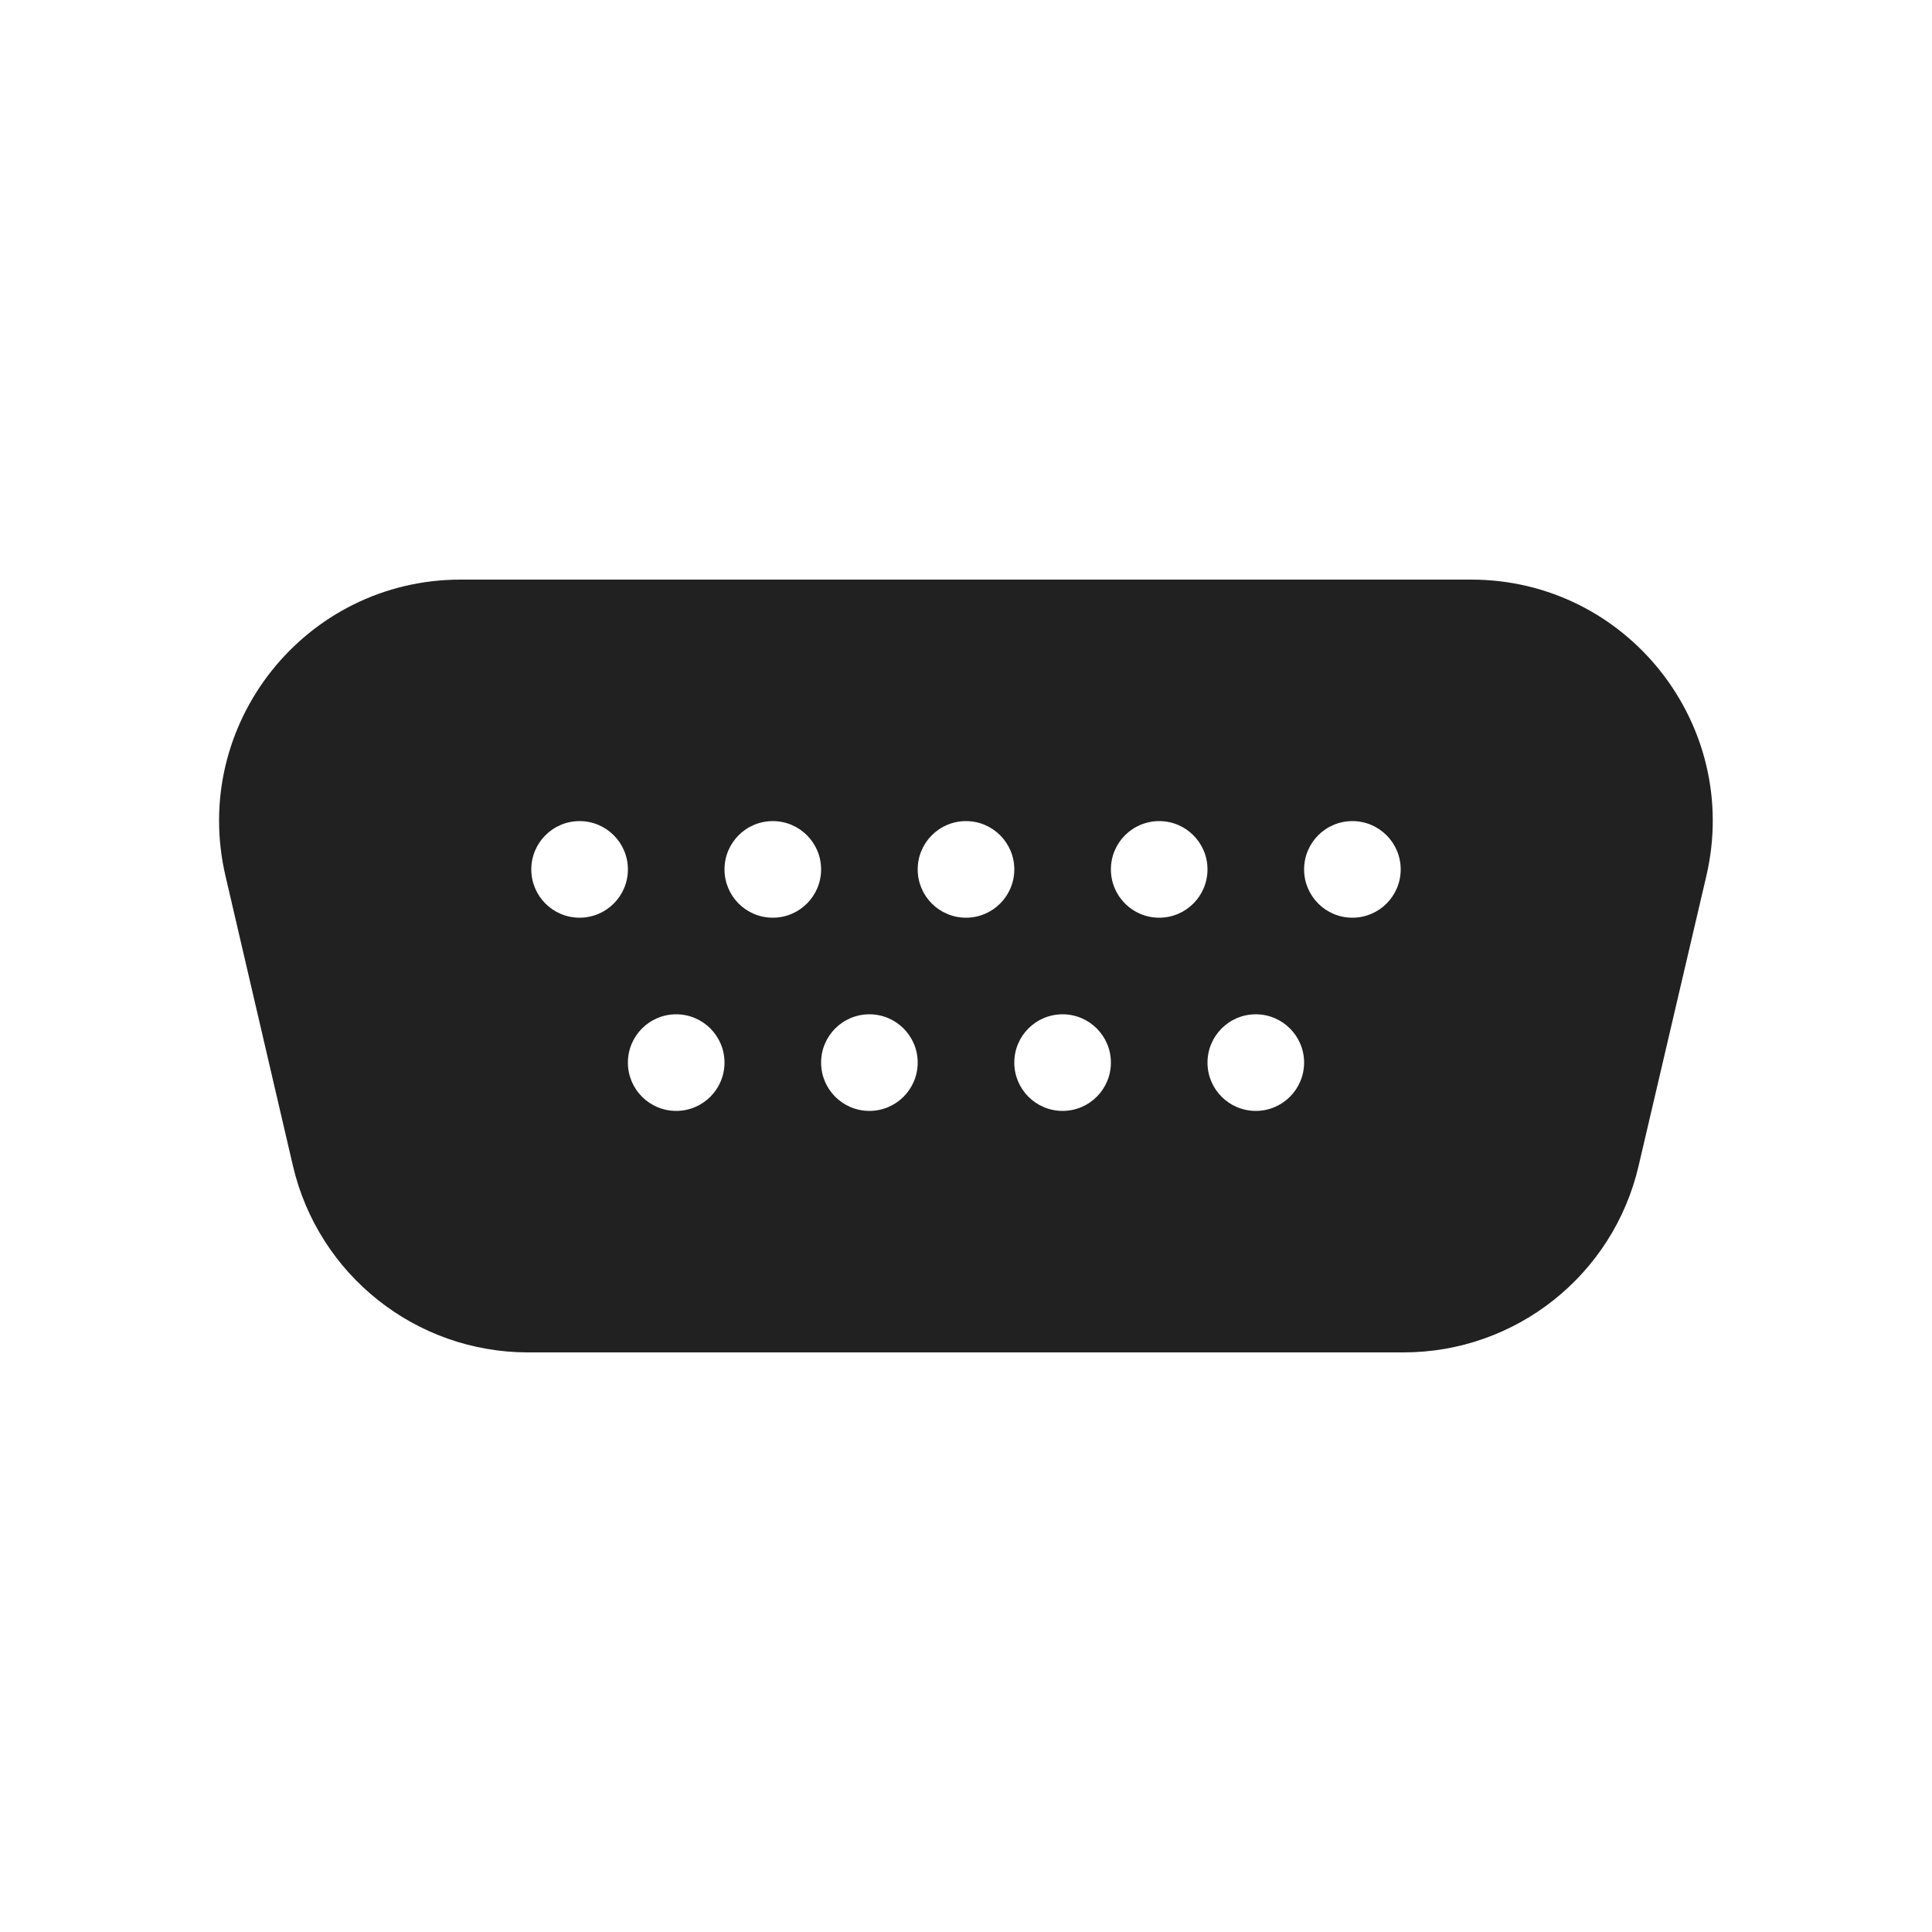 <svg viewBox="0 0 20 20" fill="none" xmlns="http://www.w3.org/2000/svg">
<path d="M2.334 9.067C1.969 7.499 3.159 6 4.769 6H15.229C16.839 6 18.03 7.5 17.664 9.068L16.963 12.068C16.7 13.2 15.691 14 14.529 14H5.467C4.305 14 3.296 13.199 3.032 12.067L2.334 9.067ZM6 9.5C6.276 9.5 6.5 9.276 6.5 9C6.5 8.724 6.276 8.5 6 8.5C5.723 8.5 5.5 8.724 5.5 9C5.5 9.276 5.723 9.5 6 9.5ZM8.5 9C8.5 8.724 8.276 8.5 8 8.5C7.723 8.5 7.5 8.724 7.5 9C7.5 9.276 7.723 9.5 8 9.5C8.276 9.5 8.5 9.276 8.5 9ZM7 11.5C7.276 11.5 7.5 11.276 7.5 11C7.5 10.724 7.276 10.5 7 10.5C6.723 10.5 6.5 10.724 6.5 11C6.5 11.276 6.723 11.5 7 11.5ZM9.5 11C9.5 10.724 9.276 10.5 9 10.5C8.723 10.5 8.5 10.724 8.5 11C8.5 11.276 8.723 11.5 9 11.5C9.276 11.5 9.5 11.276 9.5 11ZM11 11.5C11.276 11.5 11.5 11.276 11.5 11C11.5 10.724 11.276 10.5 11 10.5C10.723 10.5 10.5 10.724 10.5 11C10.5 11.276 10.723 11.5 11 11.5ZM13.5 11C13.5 10.724 13.276 10.5 13 10.5C12.723 10.5 12.5 10.724 12.5 11C12.5 11.276 12.723 11.5 13 11.5C13.276 11.5 13.5 11.276 13.5 11ZM10 9.5C10.276 9.5 10.5 9.276 10.5 9C10.5 8.724 10.276 8.5 10 8.5C9.723 8.5 9.5 8.724 9.5 9C9.5 9.276 9.723 9.5 10 9.5ZM12.5 9C12.5 8.724 12.276 8.5 12 8.5C11.723 8.5 11.5 8.724 11.5 9C11.5 9.276 11.723 9.5 12 9.5C12.276 9.5 12.5 9.276 12.5 9ZM14 9.5C14.276 9.5 14.5 9.276 14.5 9C14.5 8.724 14.276 8.5 14 8.5C13.723 8.5 13.5 8.724 13.5 9C13.5 9.276 13.723 9.5 14 9.5Z" fill="#212121"/>
</svg>
